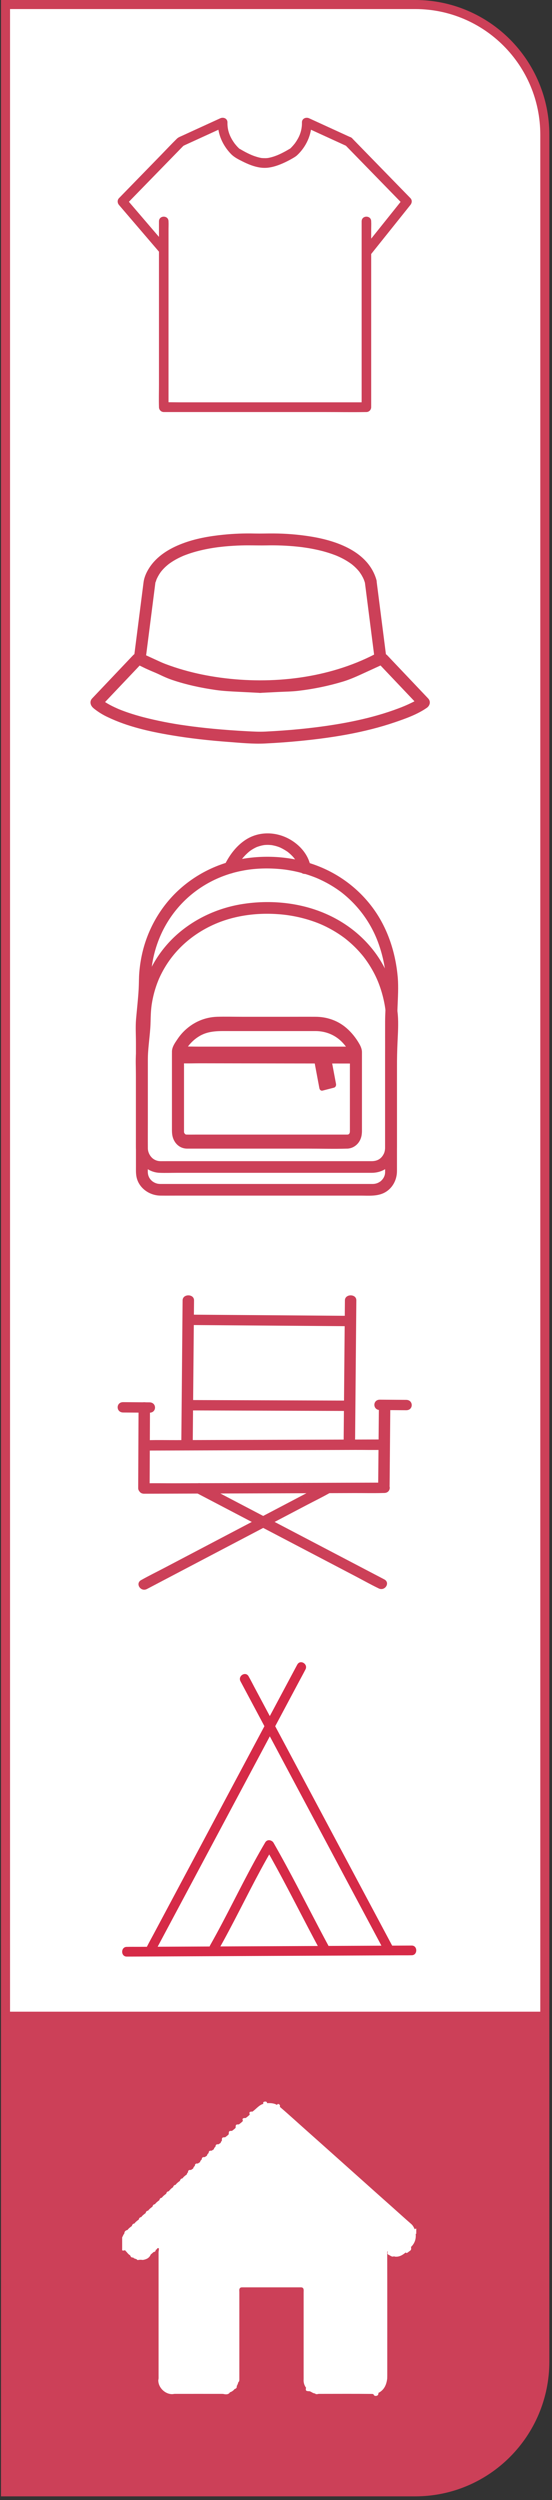 <svg width="122" height="552" viewBox="0 0 122 552" fill="none" xmlns="http://www.w3.org/2000/svg">
<rect x="0" y="0" width="122" height="552" fill="#333333" stroke="none"/>
<path d="M91.767 1H1.219V550.172H91.767C107.588 550.172 120.412 537.294 120.412 521.406V29.767C120.412 13.879 107.588 1 91.767 1Z" fill="white" stroke="#CC4058" stroke-width="2" stroke-miterlimit="10"/>
<path d="M1 444.16H120.636V519.256C120.636 536.324 106.84 550.179 89.845 550.179H1V444.16Z" fill="#CC4058"/>
<g clip-path="url(#clip0_544_738)">
<path d="M77.609 30.368L69.484 26.649L68.32 26.117C67.629 25.8 66.709 26.16 66.732 27.044C66.76 28.25 66.473 29.442 65.899 30.499C65.77 30.737 65.63 30.973 65.481 31.206C65.412 31.312 65.341 31.417 65.267 31.521C65.232 31.57 65.195 31.62 65.16 31.669C65.043 31.835 65.218 31.599 65.142 31.695C64.913 31.985 64.67 32.264 64.413 32.528C64.301 32.653 64.179 32.769 64.049 32.874C64.199 32.764 63.977 32.884 63.887 32.938C63.722 33.036 63.557 33.134 63.39 33.229C63.024 33.436 62.653 33.634 62.277 33.822C61.391 34.26 60.441 34.643 59.396 34.849L59.184 34.888C58.943 34.932 59.163 34.888 59.197 34.888C59.079 34.888 58.96 34.913 58.845 34.918C58.73 34.924 58.626 34.918 58.517 34.918C58.286 34.918 58.061 34.909 57.83 34.895C57.708 34.888 58.105 34.942 57.849 34.895C57.768 34.881 57.687 34.867 57.607 34.852C57.416 34.815 57.227 34.769 57.039 34.719C56.538 34.581 56.045 34.412 55.565 34.212C54.921 33.932 54.292 33.618 53.682 33.27C53.516 33.18 53.352 33.081 53.189 32.984C53.176 32.977 52.732 32.733 52.956 32.88C52.912 32.846 52.871 32.808 52.832 32.768C52.595 32.546 52.371 32.309 52.163 32.059C52.087 31.969 52.013 31.88 51.94 31.79C51.905 31.747 51.871 31.701 51.837 31.659C51.929 31.778 51.877 31.713 51.818 31.63C51.649 31.395 51.488 31.155 51.338 30.907C50.622 29.715 50.237 28.469 50.273 27.042C50.295 26.158 49.376 25.799 48.684 26.115L43.403 28.53L40.172 30.011C39.784 30.189 39.401 30.321 39.092 30.624C37.871 31.823 36.699 33.078 35.505 34.304L29.809 40.148L26.304 43.744C25.882 44.177 25.927 44.822 26.304 45.264L34.324 54.624L35.442 55.929C36.058 56.644 37.245 56.057 37.245 55.17V48.873C37.245 47.492 35.133 47.49 35.133 48.873V84.856C35.133 86.512 35.079 88.18 35.133 89.835C35.133 89.859 35.133 89.882 35.133 89.904C35.136 90.188 35.249 90.458 35.446 90.659C35.644 90.859 35.91 90.974 36.189 90.977H71.839C74.831 90.977 77.837 91.03 80.833 90.977H80.984C81.263 90.974 81.53 90.859 81.727 90.659C81.924 90.458 82.037 90.188 82.04 89.904V50.555C82.04 50.018 82.074 49.475 82.04 48.945C82.04 48.922 82.04 48.898 82.04 48.875H79.928V55.706C79.928 56.566 81.131 57.214 81.732 56.465L89.606 46.627L90.7 45.26C91.062 44.813 91.14 44.187 90.7 43.739L86.333 39.26L79.412 32.16L77.822 30.529C76.864 29.545 75.371 31.066 76.325 32.05L80.693 36.53L87.615 43.629L89.204 45.26V43.739L81.329 53.578L80.236 54.946L82.04 55.704V48.873C82.04 47.492 79.927 47.49 79.927 48.873V88.223C79.927 88.76 79.892 89.303 79.927 89.833C79.927 89.856 79.927 89.88 79.927 89.902L80.984 88.829H39.529C38.472 88.829 37.401 88.79 36.343 88.829C36.292 88.829 36.241 88.829 36.19 88.829L37.246 89.902V50.555C37.246 50.018 37.279 49.475 37.246 48.945C37.246 48.922 37.246 48.898 37.246 48.875H35.134V55.172L36.938 54.411L28.912 45.049L27.793 43.744V45.264L36.304 36.535L40.38 32.354C40.468 32.264 40.603 32.167 40.666 32.06C40.648 32.091 40.345 32.233 40.515 32.196C40.614 32.162 40.709 32.119 40.798 32.066L43.605 30.782L49.746 27.97L48.157 27.041C48.091 29.649 49.261 32.145 51.037 33.986C51.752 34.727 52.687 35.188 53.595 35.642C54.668 36.179 55.802 36.661 56.978 36.903C57.732 37.067 58.507 37.107 59.273 37.022C60.389 36.883 61.437 36.525 62.468 36.078C63.197 35.759 63.907 35.399 64.596 35C64.974 34.781 65.355 34.569 65.675 34.27C67.631 32.451 68.912 29.751 68.843 27.041L67.254 27.968L75.379 31.687L76.54 32.219C77.06 32.457 77.676 32.372 77.985 31.834C78.251 31.375 78.13 30.605 77.609 30.368Z" fill="#CC4058"/>
</g>
<g clip-path="url(#clip1_544_738)">
<path d="M40.356 287.105L40.261 297.652L40.111 314.395L40.076 318.232C40.063 319.705 42.591 319.707 42.603 318.232L42.698 307.686L42.849 290.943L42.884 287.105C42.896 285.633 40.368 285.631 40.356 287.105Z" fill="#CC4058"/>
<path d="M30.624 310.706L30.595 316.724L30.551 326.33L30.541 328.553C30.534 330.026 33.062 330.027 33.068 328.553L33.097 322.535L33.141 312.93L33.151 310.706C33.158 309.234 30.63 309.232 30.624 310.706Z" fill="#CC4058"/>
<path d="M83.741 310.387L83.687 316.323L83.602 325.793L83.582 327.975C83.568 329.448 86.096 329.45 86.11 327.975L86.164 322.039L86.248 312.57L86.268 310.387C86.282 308.914 83.754 308.912 83.74 310.387H83.741Z" fill="#CC4058"/>
<path d="M42.058 292.555L54.065 292.643L73.034 292.783L77.359 292.814C78.987 292.827 78.989 290.538 77.359 290.526L65.352 290.434L46.383 290.295L42.058 290.264C40.431 290.251 40.429 292.54 42.058 292.552V292.555Z" fill="#CC4058"/>
<path d="M42.019 311.406L53.887 311.448L72.765 311.514L77.05 311.53C78.676 311.535 78.678 309.247 77.05 309.241L65.182 309.199L46.303 309.132L42.019 309.117C40.393 309.111 40.391 311.4 42.019 311.406Z" fill="#CC4058"/>
<path d="M83.959 311.324L89.779 311.367C91.407 311.379 91.409 309.091 89.779 309.078L83.959 309.035C82.332 309.023 82.331 311.311 83.959 311.324Z" fill="#CC4058"/>
<path d="M32.58 320.272L37.812 320.256L50.268 320.217L65.435 320.169L78.501 320.129C80.615 320.122 82.743 320.178 84.856 320.109H84.945C86.572 320.104 86.576 317.816 84.945 317.82L79.714 317.837L67.257 317.876L52.09 317.923L39.023 317.964C36.909 317.971 34.782 317.916 32.668 317.984H32.579C30.953 317.99 30.949 320.279 32.579 320.273L32.58 320.272Z" fill="#CC4058"/>
<path d="M31.854 329.802L37.159 329.786L49.788 329.746L65.165 329.698L78.369 329.657C80.519 329.651 82.687 329.707 84.832 329.636H84.921C86.547 329.631 86.55 327.343 84.921 327.348L79.616 327.365L66.987 327.404L51.61 327.453L38.405 327.494C36.256 327.5 34.092 327.444 31.943 327.514H31.854C30.228 327.519 30.225 329.808 31.854 329.802Z" fill="#CC4058"/>
<path d="M76.229 287.105L76.135 297.652L75.984 314.395L75.95 318.232C75.937 319.705 78.464 319.707 78.478 318.232L78.573 307.686L78.722 290.943L78.757 287.105C78.771 285.633 76.243 285.631 76.229 287.105Z" fill="#CC4058"/>
<path d="M71.553 327.679L67.532 329.791L57.92 334.838L46.25 340.966L36.196 346.245C34.562 347.103 32.885 347.916 31.285 348.82C31.263 348.833 31.239 348.844 31.216 348.856C29.81 349.595 31.081 351.574 32.492 350.833L36.514 348.72L46.126 343.673L57.798 337.549L67.852 332.27C69.486 331.412 71.162 330.599 72.762 329.695L72.832 329.659C74.238 328.92 72.967 326.941 71.555 327.683L71.553 327.679Z" fill="#CC4058"/>
<path d="M84.93 348.714L80.92 346.616L71.294 341.577L59.693 335.504L49.622 330.231C47.993 329.379 46.383 328.473 44.723 327.667L44.655 327.631C43.244 326.893 41.969 328.871 43.378 329.608L47.388 331.706L57.015 336.745L68.614 342.816L78.685 348.089C80.315 348.947 81.924 349.848 83.584 350.653L83.653 350.689C85.064 351.428 86.338 349.449 84.929 348.713L84.93 348.714Z" fill="#CC4058"/>
<path d="M27.221 311.869L33.042 311.912C34.669 311.923 34.67 309.634 33.042 309.623L27.221 309.58C25.595 309.568 25.593 311.856 27.221 311.869Z" fill="#CC4058"/>
</g>
<path d="M91.99 492.052C91.844 492.052 91.739 492.11 91.663 492.216C91.469 491.795 91.27 491.375 90.91 491.061C89.45 489.79 88.019 488.486 86.573 487.2C84.36 485.238 82.156 483.267 79.952 481.296C78.108 479.653 76.269 478.01 74.43 476.362C72.193 474.367 69.956 472.366 67.714 470.375C65.771 468.655 63.861 466.896 61.889 465.21C61.879 465.2 61.865 465.195 61.856 465.186C61.903 464.935 61.898 464.688 61.604 464.567C61.41 464.49 61.287 464.587 61.23 464.756C61.211 464.746 61.192 464.732 61.173 464.722C60.519 464.35 59.803 464.331 59.078 464.355C59.064 464.355 59.05 464.355 59.035 464.355C58.993 464.021 58.746 463.949 58.429 464.031C58.135 464.103 58.126 464.297 58.215 464.505C57.287 464.765 56.704 465.539 55.974 466.094C55.931 466.133 55.898 466.172 55.855 466.21C55.135 466.215 55.016 466.336 55.206 466.863C55.196 466.872 55.182 466.887 55.173 466.896C54.955 467.157 54.684 467.355 54.414 467.553C54.386 467.578 54.362 467.607 54.339 467.631C53.618 467.636 53.495 467.756 53.689 468.283C53.675 468.298 53.661 468.312 53.647 468.327C53.428 468.583 53.158 468.781 52.893 468.974C52.869 468.998 52.846 469.022 52.822 469.047C52.135 469.047 52.078 469.1 52.078 469.796C52.054 469.82 52.03 469.844 52.007 469.868C51.827 470.081 51.585 470.226 51.371 470.4C51.348 470.424 51.324 470.448 51.3 470.472C50.613 470.472 50.556 470.525 50.556 471.221C50.532 471.245 50.509 471.269 50.485 471.293C50.3 471.511 50.063 471.651 49.845 471.825C49.822 471.849 49.803 471.868 49.779 471.893C49.087 471.893 49.035 471.946 49.035 472.656C49.002 472.69 48.968 472.724 48.935 472.762C48.864 472.859 48.807 472.965 48.784 473.081C48.784 473.096 48.784 473.105 48.784 473.115L48.291 473.444C47.85 473.381 47.632 473.55 47.637 473.946C47.608 473.97 47.584 473.995 47.556 474.019C47.428 474.154 47.314 474.299 47.267 474.487C47.267 474.502 47.267 474.516 47.267 474.531C47.101 474.642 46.935 474.753 46.769 474.859C46.328 474.797 46.11 474.966 46.115 475.362C46.087 475.386 46.063 475.41 46.035 475.434C45.907 475.57 45.793 475.715 45.745 475.903C45.745 475.918 45.745 475.932 45.745 475.947C45.58 476.058 45.414 476.169 45.248 476.275C44.807 476.212 44.589 476.381 44.594 476.778C44.565 476.802 44.542 476.826 44.513 476.85C44.385 476.985 44.271 477.13 44.224 477.319C44.224 477.333 44.224 477.348 44.224 477.362C44.058 477.474 43.892 477.585 43.726 477.691C43.285 477.628 43.068 477.797 43.072 478.193C43.044 478.218 43.02 478.242 42.992 478.266C42.864 478.401 42.75 478.551 42.703 478.739C42.703 478.754 42.703 478.768 42.703 478.783C42.537 478.894 42.371 479.005 42.205 479.112C41.759 479.049 41.546 479.218 41.551 479.619C41.522 479.648 41.489 479.677 41.461 479.711C41.38 479.812 41.323 479.928 41.295 480.054C41.295 480.063 41.295 480.078 41.295 480.088C40.939 480.349 40.584 480.609 40.319 480.977C40.295 480.977 40.276 480.977 40.257 480.977C40.006 481.03 39.864 481.199 39.788 481.431C39.788 481.455 39.783 481.479 39.778 481.503C39.423 481.764 39.062 482.025 38.802 482.397C38.783 482.397 38.764 482.397 38.745 482.397C38.494 482.446 38.347 482.615 38.271 482.852C38.266 482.871 38.266 482.895 38.261 482.914C37.873 483.141 37.574 483.47 37.29 483.818C37.271 483.818 37.247 483.818 37.228 483.818C36.977 483.866 36.83 484.035 36.754 484.272C36.754 484.301 36.749 484.32 36.745 484.349C36.389 484.61 36.029 484.871 35.768 485.243C35.749 485.243 35.73 485.243 35.712 485.243C35.46 485.292 35.313 485.461 35.238 485.698C35.238 485.727 35.233 485.746 35.228 485.775C34.873 486.036 34.512 486.297 34.252 486.669C34.233 486.669 34.214 486.669 34.195 486.669C33.944 486.717 33.797 486.886 33.721 487.123C33.721 487.152 33.716 487.171 33.711 487.2C33.356 487.461 32.996 487.722 32.735 488.094C32.716 488.094 32.697 488.094 32.678 488.094C32.427 488.143 32.28 488.312 32.204 488.548C32.204 488.577 32.199 488.597 32.195 488.626C31.839 488.887 31.479 489.148 31.218 489.52C31.199 489.52 31.18 489.52 31.161 489.52C30.91 489.568 30.763 489.737 30.688 489.974C30.683 489.998 30.678 490.027 30.673 490.056C30.318 490.317 29.967 490.573 29.702 490.94C29.683 490.94 29.664 490.94 29.64 490.94C29.389 490.989 29.247 491.158 29.166 491.394C29.166 491.423 29.161 491.448 29.157 491.472C28.801 491.733 28.446 491.994 28.18 492.361C28.166 492.361 28.157 492.361 28.142 492.361C27.777 492.467 27.507 492.66 27.483 493.086C27.488 493.095 27.493 493.105 27.498 493.115C27.261 493.361 27.18 493.699 27 493.984V496.826C27.185 496.985 27.37 496.884 27.555 496.835C27.588 496.855 27.616 496.874 27.654 496.888C27.687 496.893 27.725 496.888 27.758 496.893C27.758 496.98 27.758 497.067 27.882 497.096C28.147 497.42 28.403 497.753 28.773 497.966C28.773 497.966 28.773 497.966 28.777 497.966C28.777 497.985 28.782 498 28.787 498.019C28.896 498.275 29.052 498.468 29.36 498.449C29.384 498.435 29.398 498.43 29.422 498.42C29.621 498.715 29.977 498.7 30.247 498.85C30.256 498.879 30.27 498.908 30.28 498.937C30.36 498.985 30.451 499 30.545 498.99C30.882 498.913 31.223 498.927 31.56 498.976C32.28 498.865 32.91 498.609 33.266 497.898C33.266 497.874 33.261 497.855 33.256 497.835C33.489 497.633 33.721 497.43 33.953 497.227C34.015 497.217 34.076 497.207 34.133 497.193C34.285 497.125 34.384 497.014 34.408 496.84C34.408 496.826 34.408 496.806 34.408 496.792C34.432 496.768 34.456 496.743 34.474 496.719C34.721 496.705 34.74 496.13 35.124 496.444C35.119 496.574 35.11 496.71 35.105 496.84C35.095 496.864 35.091 496.884 35.081 496.908C35.024 497.27 35.048 497.637 35.048 498C35.048 506.862 35.048 515.723 35.048 524.59C35.048 524.89 35.076 525.194 34.986 525.484C34.929 527.19 36.626 528.784 38.304 528.586C38.427 528.547 38.551 528.543 38.679 528.543C42.129 528.538 45.584 528.543 49.035 528.543C49.224 528.543 49.414 528.557 49.599 528.61C50.03 528.678 50.438 528.673 50.76 528.306C50.76 528.272 50.77 528.243 50.774 528.214C51.215 528.084 51.571 527.828 51.86 527.47C51.898 527.46 51.94 527.451 51.978 527.436C52.182 527.354 52.305 527.204 52.338 526.982C52.324 526.929 52.315 526.88 52.31 526.827C52.509 526.552 52.594 526.223 52.699 525.909C52.732 525.89 52.77 525.866 52.808 525.851C52.883 525.687 52.902 525.508 52.898 525.325C52.898 525.093 52.898 524.856 52.898 524.624C52.898 518.439 52.898 512.254 52.898 506.069C52.898 505.755 52.808 505.417 53.068 505.151C53.248 505.006 53.462 505.025 53.67 505.025C57.879 505.025 62.083 505.025 66.292 505.025C66.543 505.025 66.804 504.987 66.998 505.219C67.169 505.494 67.107 505.803 67.107 506.098C67.107 512.273 67.107 518.449 67.107 524.624C67.107 524.856 67.112 525.088 67.107 525.32C67.06 525.948 67.207 526.528 67.548 527.054C67.576 527.098 67.61 527.132 67.643 527.166C67.486 527.842 67.624 527.958 68.439 527.963C68.851 528.103 69.183 528.436 69.638 528.46C69.676 528.504 69.714 528.547 69.771 528.576C69.908 528.625 70.05 528.62 70.198 528.591C70.297 528.562 70.401 528.543 70.51 528.543C74.43 528.543 78.35 528.514 82.269 528.557C82.341 528.576 82.412 528.591 82.487 528.601C82.502 528.601 82.516 528.601 82.525 528.601C82.625 528.905 82.848 529.045 83.175 528.987C83.559 528.92 83.644 528.649 83.639 528.325C83.649 528.325 83.663 528.316 83.672 528.316C84.933 527.654 85.417 526.508 85.578 525.16C85.587 524.933 85.587 524.706 85.592 524.479C85.587 515.4 85.606 506.316 85.578 497.227C85.587 497.096 85.644 497.082 85.725 497.115C85.611 497.396 85.582 497.715 85.862 497.821C86.241 497.961 86.602 498.401 87.076 498.169C87.132 498.193 87.194 498.217 87.256 498.237C88.185 498.357 88.924 497.937 89.606 497.362C89.621 497.347 89.635 497.333 89.649 497.314C89.772 497.488 89.938 497.459 90.123 497.318C90.284 497.198 90.445 497.077 90.606 496.956C90.967 496.739 90.862 496.405 90.848 496.096C90.905 496.038 90.962 495.98 91.019 495.922C91.711 495.154 91.976 494.25 91.872 493.221C91.872 493.221 91.872 493.216 91.872 493.211H92V492.047L91.99 492.052Z" fill="white"/>
<g clip-path="url(#clip2_544_738)">
<path d="M76.793 250.506H43.444C42.703 250.506 41.96 250.524 41.223 250.506H41.209C41.014 250.494 41.149 250.515 41.043 250.475C40.887 250.398 40.763 250.254 40.697 250.073C40.673 249.999 40.664 249.92 40.669 249.842C40.669 249.768 40.669 249.696 40.669 249.623C40.669 248.866 40.669 248.109 40.669 247.352V232.639L39.337 234.19H73.794C75.378 234.19 77.015 234.327 78.596 234.19C78.618 234.19 78.641 234.19 78.665 234.19L77.332 232.639V248.637C77.332 249.011 77.332 249.383 77.332 249.755C77.332 250.264 77.142 250.49 76.793 250.506C76.073 250.541 75.46 251.194 75.46 252.056C75.46 252.87 76.07 253.642 76.793 253.607C78.255 253.538 79.583 252.444 79.911 250.729C79.98 250.314 80.009 249.891 79.998 249.468V232.639C79.992 232.23 79.85 231.839 79.601 231.55C79.353 231.26 79.016 231.095 78.665 231.089H44.204C42.608 231.089 40.998 231.021 39.403 231.089H39.333C38.981 231.095 38.645 231.26 38.396 231.55C38.148 231.839 38.005 232.23 38 232.639V248.97C38 249.781 37.981 250.55 38.262 251.325C38.787 252.767 39.981 253.59 41.307 253.607C41.624 253.607 41.941 253.607 42.259 253.607H68.09C70.945 253.607 73.812 253.697 76.666 253.607H76.793C78.511 253.607 78.515 250.506 76.793 250.506Z" fill="#CC4058"/>
<path d="M87.92 215.89C87.464 210.522 85.799 205.216 82.629 200.778C79.573 196.508 75.323 193.202 70.394 191.26C65.112 189.164 59.126 188.674 53.532 189.638C48.145 190.569 43.16 193.055 39.212 196.778C35.333 200.454 32.626 205.285 31.44 210.452C31.121 211.85 30.902 213.268 30.785 214.696C30.686 215.906 30.713 217.117 30.648 218.328C30.527 220.564 30.26 222.788 30.07 225.018C29.924 226.736 30.043 228.509 30.043 230.233V251.476C30.043 252.12 30.035 252.755 30.043 253.394C30.079 256.277 32.256 258.825 35.263 258.949C36.557 259.001 37.863 258.949 39.156 258.949H82.145C84.009 258.949 85.654 258.136 86.731 256.629C87.561 255.467 87.734 254.118 87.734 252.747V227.992C87.734 226.084 87.789 224.197 87.864 222.289C87.947 220.168 88.082 218.009 87.918 215.89C87.864 215.196 87.355 214.601 86.608 214.601C85.942 214.601 85.243 215.192 85.298 215.89C85.551 219.11 85.124 222.331 85.114 225.552C85.106 227.806 85.114 230.061 85.114 232.321V252.456C85.114 252.73 85.114 253.003 85.114 253.277C85.114 253.801 85.032 254.321 84.84 254.716C84.265 255.897 83.35 256.374 82.11 256.374H36.747C36.31 256.374 35.882 256.38 35.45 256.374C34.795 256.372 34.164 256.133 33.676 255.705C33.354 255.409 33.097 255.051 32.924 254.652C32.75 254.254 32.663 253.824 32.667 253.391C32.643 251.401 32.667 249.408 32.667 247.418V226.855C32.667 224.405 33.012 221.985 33.193 219.542C33.278 218.414 33.292 217.287 33.327 216.159C33.359 214.872 33.492 213.589 33.723 212.322C34.163 209.863 34.963 207.478 36.096 205.243C38.378 200.81 41.841 197.241 46.241 194.852C48.509 193.622 50.958 192.747 53.501 192.259C56.13 191.734 58.934 191.627 61.73 191.866C62.057 191.894 62.379 191.927 62.7 191.965C62.745 191.97 63.077 192.011 62.943 191.992C63.138 192.018 63.333 192.047 63.527 192.078C64.199 192.183 64.866 192.309 65.528 192.458C66.79 192.744 68.03 193.116 69.24 193.571C69.877 193.81 70.179 193.937 70.829 194.242C71.384 194.501 71.93 194.778 72.467 195.075C73.013 195.378 73.553 195.703 74.077 196.046C74.32 196.205 74.559 196.368 74.796 196.535C74.922 196.624 75.049 196.715 75.175 196.806L75.335 196.925C75.432 196.998 75.278 196.88 75.444 197.005C79.284 199.993 82.165 204.008 83.741 208.567C84.153 209.747 84.491 210.951 84.751 212.172C85.017 213.398 85.2 214.64 85.297 215.89C85.356 216.583 85.857 217.178 86.607 217.178C87.274 217.178 87.979 216.586 87.92 215.89Z" fill="#CC4058"/>
<path d="M87.92 224.01C87.459 218.982 85.778 214.063 82.663 210.01C79.547 205.956 75.377 202.98 70.576 201.176C65.292 199.192 59.392 198.727 53.819 199.566C48.526 200.359 43.48 202.586 39.437 206.051C35.614 209.338 32.872 213.668 31.559 218.491C31.218 219.778 30.977 221.088 30.838 222.411C30.711 223.575 30.729 224.737 30.671 225.905C30.571 228.071 30.287 230.225 30.081 232.382C29.92 234.073 30.047 235.818 30.047 237.514V257.517C30.047 258.289 30.015 259.06 30.163 259.823C30.638 262.279 32.98 263.952 35.453 263.981C36.827 263.997 38.202 263.981 39.577 263.981H79.674C81.365 263.981 83.168 264.161 84.74 263.445C86.664 262.562 87.731 260.604 87.736 258.567C87.736 257.736 87.736 256.904 87.736 256.072V235.617C87.736 233.797 87.776 232.002 87.855 230.185C87.944 228.145 88.093 226.053 87.92 224.01C87.862 223.316 87.36 222.722 86.61 222.722C85.948 222.722 85.241 223.312 85.3 224.01C85.555 227.016 85.117 230.027 85.116 233.028V258.377C85.116 258.529 85.116 258.68 85.116 258.831C85.106 259.317 84.955 259.789 84.679 260.192C84.547 260.39 84.389 260.571 84.21 260.728C84.069 260.858 84.192 260.763 84.034 260.872C83.879 260.979 83.716 261.074 83.546 261.157C83.175 261.322 82.773 261.407 82.366 261.408H35.559C35.305 261.413 35.051 261.391 34.801 261.343C33.772 261.1 33.012 260.386 32.751 259.419C32.682 259.125 32.653 258.824 32.665 258.522V234.215C32.665 231.823 33.036 229.466 33.211 227.08C33.293 225.989 33.283 224.9 33.34 223.808C33.372 223.181 33.427 222.553 33.51 221.93C33.51 221.899 33.531 221.778 33.51 221.93C33.52 221.863 33.53 221.794 33.541 221.725C33.566 221.566 33.591 221.403 33.619 221.25C33.67 220.956 33.727 220.664 33.789 220.374C34.039 219.201 34.38 218.048 34.808 216.926C34.89 216.712 35.047 216.32 35.095 216.207C35.151 216.077 35.334 215.67 35.444 215.444C35.697 214.921 35.968 214.407 36.257 213.902C38.616 209.809 42.144 206.619 46.476 204.496C51.143 202.206 56.533 201.431 61.84 201.868C64.403 202.081 66.927 202.619 69.349 203.468C70.456 203.853 71.532 204.32 72.567 204.864C73.635 205.418 74.661 206.044 75.639 206.738C76.118 207.079 76.389 207.287 76.908 207.721C77.35 208.089 77.778 208.473 78.192 208.872C78.621 209.284 79.033 209.711 79.43 210.152C79.621 210.367 79.808 210.582 79.99 210.797C80.075 210.897 80.158 211 80.241 211.102C80.358 211.245 80.254 211.113 80.403 211.306C81.114 212.234 81.757 213.209 82.326 214.227C82.877 215.197 83.351 216.207 83.746 217.249C84.157 218.337 84.494 219.451 84.754 220.583C85.018 221.709 85.201 222.853 85.3 224.004C85.365 224.697 85.857 225.293 86.61 225.293C87.27 225.298 87.985 224.707 87.92 224.01Z" fill="#CC4058"/>
<path d="M77.856 234.82C78.773 234.734 79.569 234.195 79.885 233.126C80.165 232.18 79.899 231.331 79.451 230.541C78.678 229.169 77.709 227.968 76.586 226.993C74.62 225.284 72.183 224.506 69.764 224.495C67.77 224.482 65.776 224.495 63.783 224.495H53.518C51.671 224.495 49.817 224.44 47.97 224.495C45.2 224.587 42.541 225.727 40.451 227.896C39.975 228.395 39.539 228.946 39.149 229.541C38.656 230.281 38.066 231.092 38.006 232.067C37.912 233.578 38.935 234.713 40.166 234.766C41.491 234.824 42.826 234.766 44.152 234.766L63.356 234.799L77.632 234.818H77.855C79.571 234.818 79.573 231.664 77.855 231.664L66.788 231.644L47.536 231.618L41.307 231.609H40.547C40.462 231.609 40.25 231.561 40.172 231.609C40.258 231.557 40.593 231.862 40.642 232.09C40.691 232.317 40.433 232.771 40.68 232.397C40.746 232.299 40.8 232.178 40.86 232.073C41.037 231.761 41.232 231.464 41.444 231.184C42.19 230.162 43.103 229.329 44.129 228.735C46.187 227.518 48.489 227.651 50.829 227.651H68.334C68.816 227.651 69.299 227.651 69.778 227.651C72.009 227.667 74.178 228.509 75.804 230.298C76.188 230.718 76.542 231.174 76.864 231.661C77.023 231.914 77.147 232.226 77.323 232.459C77.584 232.803 77.305 232.399 77.356 232.15C77.381 232.015 77.443 231.894 77.533 231.806C77.624 231.718 77.736 231.669 77.853 231.665C77.135 231.732 76.519 232.342 76.519 233.242C76.522 234.044 77.137 234.888 77.856 234.82Z" fill="#CC4058"/>
<path d="M72.37 232.403L69.828 233.06C69.514 233.141 69.316 233.506 69.385 233.874L70.589 240.281C70.658 240.649 70.968 240.882 71.282 240.801L73.824 240.144C74.138 240.063 74.336 239.698 74.267 239.33L73.063 232.923C72.994 232.554 72.683 232.322 72.37 232.403Z" fill="#CC4058"/>
<path d="M51.913 192.249C52.371 191.29 52.929 190.38 53.578 189.535C53.481 189.657 53.664 189.428 53.687 189.407C53.763 189.319 53.837 189.231 53.913 189.145C54.047 188.995 54.186 188.848 54.329 188.705C54.473 188.562 54.614 188.428 54.752 188.302C54.845 188.219 54.941 188.137 55.037 188.057C55.075 188.024 55.353 187.806 55.157 187.956C55.438 187.745 55.732 187.552 56.039 187.379C56.202 187.287 56.367 187.2 56.536 187.118C56.602 187.087 56.669 187.058 56.736 187.026C56.97 186.919 56.557 187.081 56.874 186.972C57.188 186.86 57.507 186.765 57.831 186.687C57.999 186.649 58.168 186.623 58.336 186.591C58.404 186.577 58.589 186.57 58.289 186.591C58.389 186.582 58.49 186.571 58.591 186.563C58.923 186.539 59.255 186.536 59.587 186.556C59.736 186.564 59.883 186.579 60.03 186.593C60.234 186.614 59.703 186.53 60.023 186.593C60.119 186.613 60.216 186.626 60.312 186.644C60.615 186.703 60.915 186.778 61.21 186.869C61.349 186.912 61.488 186.959 61.624 187.009C61.716 187.042 61.805 187.078 61.896 187.116C61.695 187.039 61.804 187.075 61.938 187.137C62.499 187.401 63.036 187.711 63.546 188.063C63.609 188.107 63.788 188.247 63.546 188.063C63.595 188.101 63.645 188.138 63.693 188.178C63.812 188.277 63.931 188.374 64.047 188.476C64.276 188.678 64.495 188.89 64.702 189.113C64.823 189.244 64.935 189.381 65.051 189.517C64.84 189.271 65.09 189.572 65.16 189.673C65.34 189.927 65.503 190.191 65.648 190.465C65.695 190.556 65.903 191.046 65.757 190.673C65.81 190.809 65.867 190.943 65.91 191.083C65.954 191.223 65.993 191.355 66.026 191.493C66.054 191.61 66.135 192.115 66.073 191.672C66.162 192.363 66.612 192.961 67.383 192.961C68.023 192.961 68.783 192.368 68.693 191.672C68.327 188.822 66.24 186.436 63.699 185.124C60.739 183.599 57.167 183.566 54.327 185.393C52.241 186.735 50.737 188.767 49.658 190.949C49.348 191.574 49.485 192.344 50.127 192.71C50.704 193.042 51.609 192.877 51.92 192.249H51.913Z" fill="#CC4058"/>
</g>
<g clip-path="url(#clip3_544_738)">
<path d="M83.198 128.041C81.402 121.794 74.445 119.39 68.669 118.455C65.944 118.02 63.19 117.795 60.43 117.782C59.046 117.772 57.67 117.829 56.289 117.796C53.982 117.739 51.673 117.827 49.377 118.058C46.293 118.37 43.184 118.905 40.278 120.019C37.41 121.113 34.67 122.762 32.976 125.398C32.368 126.342 31.871 127.437 31.727 128.554C31.638 129.253 31.548 129.953 31.459 130.653L29.609 145.145L29.564 145.49C29.513 145.899 29.845 146.454 30.215 146.623L33.858 148.293C35.233 148.923 36.593 149.632 38.032 150.118C41.157 151.176 44.424 151.878 47.689 152.344C49.364 152.584 51.027 152.658 52.715 152.744L57.435 152.981L56.122 151.668V151.675C56.128 152.357 56.719 153.024 57.435 152.988C57.475 152.985 57.516 152.985 57.556 152.988C58.27 153.024 58.862 152.356 58.868 151.675V151.668L57.556 152.981L61.528 152.781C62.99 152.707 64.476 152.702 65.93 152.528C69.272 152.138 72.574 151.456 75.797 150.49C77.427 149.996 78.911 149.311 80.453 148.606L84.777 146.623C85.147 146.454 85.479 145.899 85.428 145.49L83.513 130.501L83.244 128.392C83.154 127.689 82.706 127.079 81.931 127.079C81.292 127.079 80.528 127.684 80.618 128.392L82.533 143.381L82.802 145.49L83.452 144.356L79.859 145.997L77.525 147.066C77.291 147.176 77.058 147.285 76.824 147.388C76.774 147.41 76.726 147.435 76.677 147.455C76.596 147.488 76.847 147.381 76.819 147.387C76.603 147.446 76.39 147.519 76.183 147.606C73.08 148.646 69.842 149.342 66.605 149.805C65.176 150.009 63.684 150.039 62.228 150.112L57.56 150.348C56.847 150.384 56.255 150.92 56.247 151.66V151.667L57.56 150.354C57.52 150.352 57.48 150.352 57.44 150.354L58.753 151.667V151.66C58.746 150.924 58.156 150.384 57.44 150.348C54.749 150.212 52.025 150.195 49.343 149.926C46.184 149.608 42.951 148.877 39.896 147.95C39.561 147.849 39.227 147.743 38.895 147.632C38.708 147.57 38.522 147.501 38.334 147.441C38.115 147.37 38.216 147.412 38.323 147.455C38.177 147.397 38.036 147.323 37.894 147.259L35.82 146.308L31.544 144.349L32.194 145.482L33.824 132.72L34.219 129.62L34.337 128.694C34.347 128.616 34.353 128.534 34.367 128.455C34.413 128.205 34.22 128.816 34.389 128.529C34.46 128.369 34.517 128.203 34.558 128.034C34.581 127.969 34.608 127.904 34.633 127.841C34.524 128.114 34.61 127.892 34.642 127.823C34.791 127.501 34.957 127.187 35.14 126.883C35.297 126.625 35.468 126.377 35.65 126.136C35.448 126.403 35.768 125.998 35.824 125.934C35.945 125.794 36.07 125.658 36.199 125.525C36.418 125.294 36.657 125.073 36.9 124.863C37.031 124.753 37.163 124.644 37.296 124.535C37.058 124.726 37.448 124.425 37.528 124.368C38.105 123.961 38.711 123.595 39.34 123.274C39.663 123.108 39.991 122.952 40.325 122.806L40.526 122.718C40.274 122.828 40.504 122.727 40.569 122.702C40.758 122.627 40.946 122.551 41.137 122.483C41.839 122.22 42.553 121.992 43.276 121.791C44.688 121.407 46.123 121.11 47.572 120.902C47.754 120.875 47.935 120.85 48.119 120.825C47.791 120.869 48.351 120.796 48.42 120.788C48.774 120.745 49.129 120.706 49.484 120.671C50.161 120.604 50.838 120.551 51.516 120.511C52.669 120.438 53.824 120.403 54.98 120.408C56.284 120.408 57.578 120.446 58.881 120.419C61.164 120.369 63.449 120.46 65.722 120.692C66.061 120.727 66.4 120.766 66.737 120.808L67.007 120.843C66.726 120.807 66.927 120.831 66.986 120.843C67.204 120.874 67.423 120.905 67.642 120.938C68.383 121.048 69.12 121.187 69.853 121.343C71.289 121.642 72.699 122.052 74.071 122.572C74.242 122.638 74.413 122.707 74.584 122.777C74.308 122.668 74.815 122.88 74.875 122.909C75.203 123.059 75.528 123.218 75.848 123.387C76.469 123.718 77.067 124.091 77.638 124.504C77.694 124.544 77.747 124.586 77.803 124.628C77.547 124.434 77.822 124.644 77.861 124.678C77.97 124.765 78.071 124.852 78.174 124.943C78.453 125.188 78.72 125.448 78.972 125.721C79.074 125.83 79.174 125.945 79.271 126.061C79.325 126.124 79.381 126.19 79.43 126.256C79.252 126.037 79.373 126.178 79.408 126.228C79.611 126.517 79.811 126.805 79.986 127.111C80.147 127.391 80.293 127.68 80.423 127.977C80.293 127.675 80.488 128.163 80.515 128.241C80.573 128.408 80.624 128.57 80.673 128.744C81.129 130.361 83.667 129.671 83.198 128.041Z" fill="#CC4058"/>
<path d="M82.871 144.433C72.545 149.777 60.157 151.168 48.729 149.62C43.219 148.874 37.724 147.385 32.717 144.944C31.645 144.422 30.484 143.622 29.434 144.651C29.231 144.851 29.041 145.066 28.843 145.273L26.029 148.237L20.368 154.201C19.843 154.748 19.907 155.495 20.368 156.061C20.62 156.37 20.985 156.619 21.298 156.855C22.093 157.435 22.943 157.936 23.837 158.348C28.177 160.427 32.989 161.507 37.709 162.309C41.942 163.029 46.219 163.496 50.5 163.814C53.161 164.013 55.88 164.288 58.546 164.159C61.172 164.032 63.789 163.846 66.401 163.587C73.431 162.892 80.526 161.767 87.232 159.484C89.619 158.671 92.183 157.762 94.281 156.318L94.356 156.266C95.044 155.764 95.249 154.866 94.621 154.204L86.362 145.502C86.128 145.255 85.899 145.004 85.661 144.763C85.618 144.72 85.58 144.672 85.536 144.632C84.983 144.119 84.223 144.246 83.531 144.256C81.844 144.283 81.838 146.91 83.531 146.882L84.6 146.865L83.672 146.481L91.64 154.876L92.765 156.061L93.031 153.998C92.634 154.274 92.219 154.522 91.789 154.741C91.255 155.028 90.709 155.294 90.158 155.543C89.981 155.624 89.804 155.702 89.627 155.778L89.401 155.876C89.174 155.975 89.714 155.748 89.481 155.842L89.301 155.917C88.863 156.098 88.426 156.27 87.981 156.436C82.156 158.624 75.845 159.828 69.775 160.585C67.381 160.884 64.98 161.119 62.572 161.289C61.266 161.384 59.959 161.464 58.651 161.528C57.29 161.595 55.94 161.519 54.58 161.447C52.083 161.314 49.589 161.138 47.1 160.9C45.036 160.704 42.907 160.462 41.002 160.183C37.867 159.75 34.758 159.138 31.693 158.351C30.581 158.058 29.477 157.734 28.388 157.366C27.94 157.214 27.492 157.054 27.049 156.886C26.844 156.807 26.638 156.727 26.432 156.644L26.17 156.534C25.82 156.391 26.416 156.644 26.12 156.514C25.064 156.049 24.019 155.544 23.057 154.897C22.91 154.798 22.77 154.693 22.628 154.591C22.424 154.446 22.956 154.86 22.715 154.658C22.667 154.616 22.616 154.577 22.568 154.535C22.458 154.441 22.363 154.331 22.254 154.239C22.241 154.228 22.229 154.215 22.22 154.201V156.061L30.215 147.636C30.613 147.218 31.001 146.789 31.41 146.385L30.838 146.721L30.94 146.696H30.242C30.327 146.713 30.57 146.806 30.537 146.787L30.946 146.993C31.318 147.179 31.692 147.361 32.068 147.54C32.887 147.922 33.718 148.279 34.556 148.621C36.13 149.261 37.739 149.824 39.37 150.302C42.945 151.345 46.607 152.06 50.311 152.44C57.959 153.259 65.824 152.756 73.28 150.835C77.061 149.871 80.722 148.484 84.193 146.7C84.822 146.371 85.009 145.496 84.664 144.903C84.293 144.264 83.502 144.106 82.871 144.433Z" fill="#CC4058"/>
</g>
<g clip-path="url(#clip4_544_738)">
<path d="M28.008 431.998L29.688 431.991L34.261 431.97L41.062 431.938L49.326 431.899L58.373 431.856L67.508 431.814L76.026 431.774L83.259 431.74L88.434 431.716C89.252 431.716 90.072 431.727 90.889 431.704H90.992C92.335 431.698 92.338 429.552 90.992 429.559L89.312 429.567L84.739 429.587L77.938 429.619L69.674 429.658L60.627 429.701L51.492 429.743L42.974 429.783L35.741 429.817L30.566 429.841C29.748 429.841 28.929 429.829 28.111 429.853H28.008C26.665 429.859 26.663 432.005 28.008 431.998Z" fill="#D62A47"/>
<path d="M65.698 367.529L64.814 369.186L62.395 373.72L58.828 380.399L54.479 388.547L49.694 397.511L44.894 406.522L40.41 414.925L36.606 422.057L33.882 427.162C33.447 427.966 33.006 428.771 32.59 429.583C32.572 429.618 32.552 429.653 32.534 429.688C31.887 430.899 33.69 431.984 34.336 430.771L35.22 429.114L37.639 424.581L41.206 417.901L45.556 409.753L50.34 400.789L55.148 391.779L59.631 383.376L63.436 376.245L66.159 371.14C66.59 370.336 67.035 369.531 67.451 368.718C67.47 368.683 67.489 368.648 67.508 368.613C68.154 367.401 66.352 366.318 65.705 367.53L65.698 367.529Z" fill="#D62A47"/>
<path d="M86.961 430.113L86.106 428.512L83.781 424.154L80.341 417.707L76.143 409.839L71.524 401.182L66.881 392.48L62.552 384.366L58.891 377.512L56.259 372.579C55.843 371.8 55.448 371.005 55.011 370.239C54.992 370.205 54.974 370.171 54.956 370.137C54.311 368.926 52.506 370.008 53.154 371.22L54.008 372.821L56.333 377.179L59.773 383.626L63.97 391.493L68.59 400.151L73.233 408.853L77.561 416.967L81.223 423.822L83.858 428.754C84.273 429.533 84.669 430.328 85.106 431.095C85.126 431.128 85.142 431.162 85.16 431.196C85.807 432.407 87.61 431.325 86.964 430.113H86.961Z" fill="#D62A47"/>
<path d="M58.604 406.811C55.194 412.579 52.269 418.627 49.139 424.555C48.259 426.222 47.362 427.879 46.433 429.518C45.756 430.714 47.559 431.795 48.236 430.6C51.536 424.774 54.433 418.72 57.622 412.827C58.521 411.164 59.449 409.518 60.406 407.89C61.102 406.707 59.3 405.627 58.603 406.807L58.604 406.811Z" fill="#D62A47"/>
<path d="M72.902 430.179C69.632 424.145 66.562 418 63.293 411.964C62.373 410.266 61.434 408.578 60.475 406.902C59.793 405.714 57.988 406.792 58.673 407.986C62.066 413.9 65.148 419.994 68.318 426.036C69.235 427.784 70.163 429.526 71.102 431.262C71.756 432.468 73.56 431.388 72.905 430.179H72.902Z" fill="#D62A47"/>
</g>
<defs>
<clipPath id="clip0_544_738">
<rect width="65" height="65" fill="white" transform="translate(26 26)"/>
</clipPath>
<clipPath id="clip1_544_738">
<rect width="65" height="65" fill="white" transform="translate(26 286)"/>
</clipPath>
<clipPath id="clip2_544_738">
<rect width="58" height="80" fill="white" transform="translate(30 184)"/>
</clipPath>
<clipPath id="clip3_544_738">
<rect width="75" height="46.41" fill="white" transform="translate(20 117.779)"/>
</clipPath>
<clipPath id="clip4_544_738">
<rect width="65" height="65" fill="white" transform="translate(27 367)"/>
</clipPath>
</defs>
</svg>
